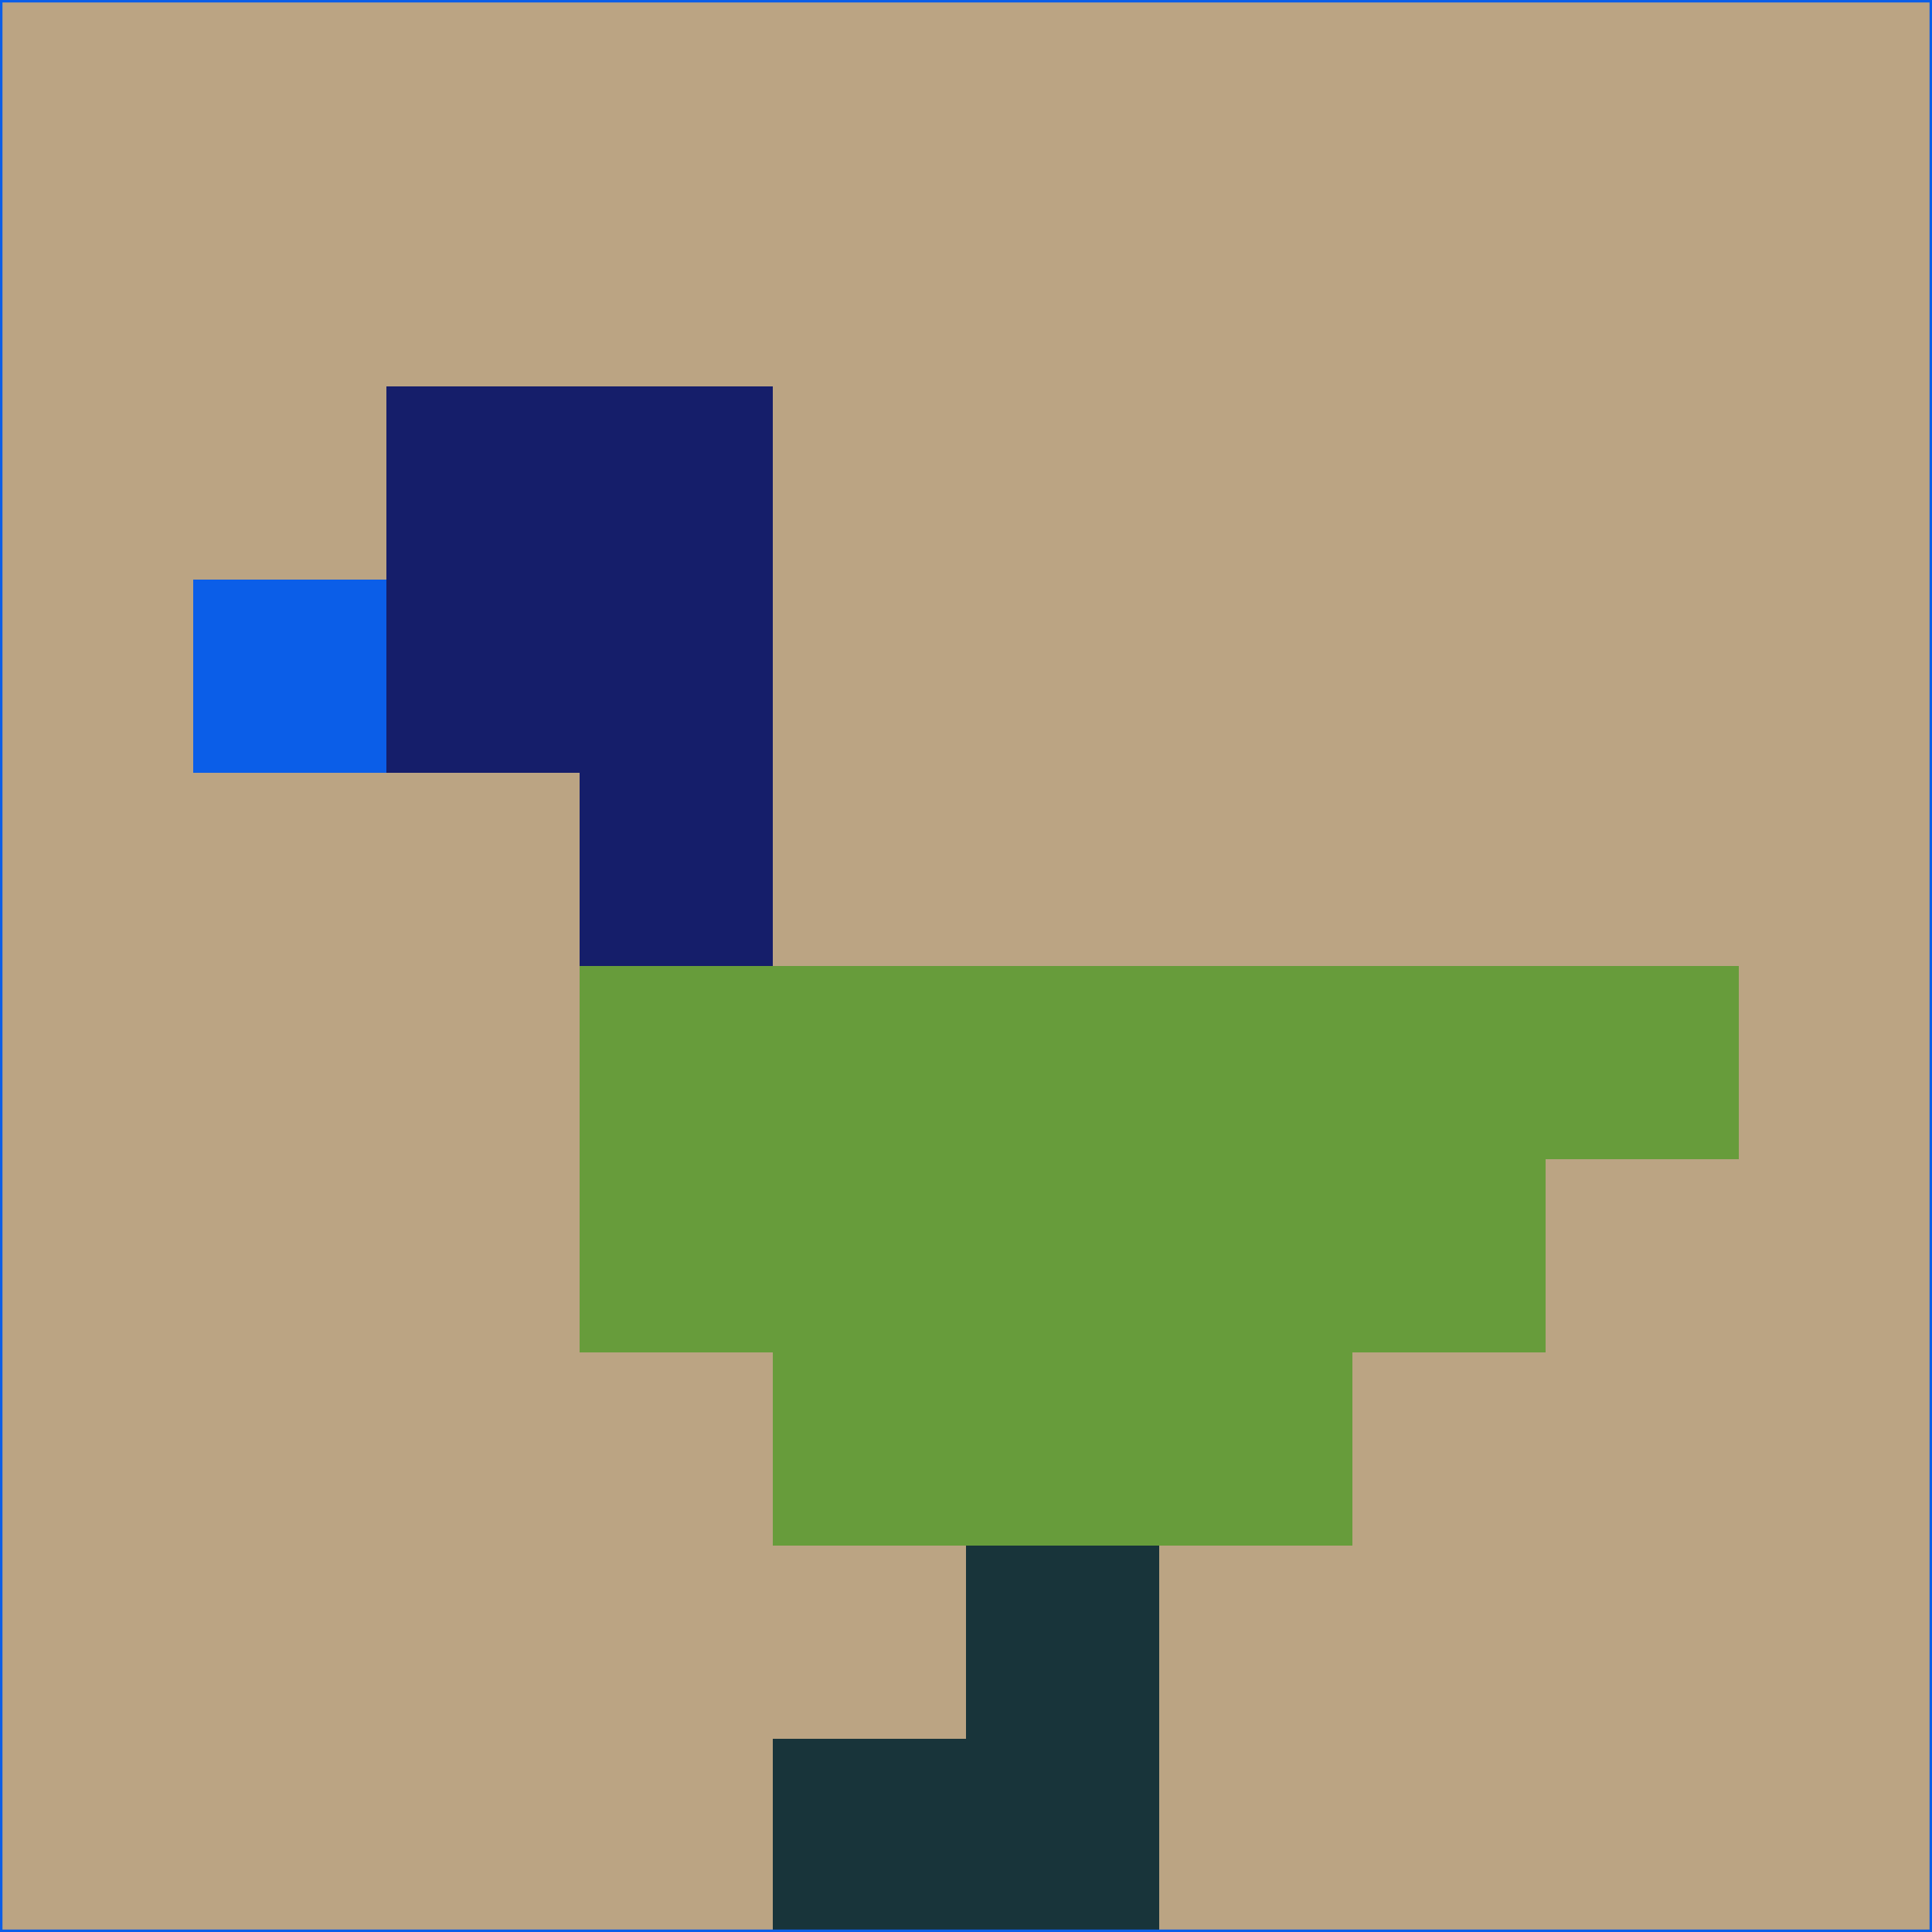 <svg xmlns="http://www.w3.org/2000/svg" version="1.1" width="785" height="785">
  <title>'goose-pfp-694263' by Dmitri Cherniak (Cyberpunk Edition)</title>
  <desc>
    seed=675753
    backgroundColor=#bba483
    padding=20
    innerPadding=0
    timeout=500
    dimension=1
    border=false
    Save=function(){return n.handleSave()}
    frame=12

    Rendered at 2024-09-15T22:37:00.880Z
    Generated in 1ms
    Modified for Cyberpunk theme with new color scheme
  </desc>
  <defs/>
  <rect width="100%" height="100%" fill="#bba483"/>
  <g>
    <g id="0-0">
      <rect x="0" y="0" height="785" width="785" fill="#bba483"/>
      <g>
        <!-- Neon blue -->
        <rect id="0-0-2-2-2-2" x="157" y="157" width="157" height="157" fill="#151e6a"/>
        <rect id="0-0-3-2-1-4" x="235.5" y="157" width="78.5" height="314" fill="#151e6a"/>
        <!-- Electric purple -->
        <rect id="0-0-4-5-5-1" x="314" y="392.5" width="392.5" height="78.5" fill="#679c3b"/>
        <rect id="0-0-3-5-5-2" x="235.5" y="392.5" width="392.5" height="157" fill="#679c3b"/>
        <rect id="0-0-4-5-3-3" x="314" y="392.5" width="235.5" height="235.5" fill="#679c3b"/>
        <!-- Neon pink -->
        <rect id="0-0-1-3-1-1" x="78.5" y="235.5" width="78.5" height="78.5" fill="#0b5ee8"/>
        <!-- Cyber yellow -->
        <rect id="0-0-5-8-1-2" x="392.5" y="628" width="78.5" height="157" fill="#18343a"/>
        <rect id="0-0-4-9-2-1" x="314" y="706.5" width="157" height="78.5" fill="#18343a"/>
      </g>
      <rect x="0" y="0" stroke="#0b5ee8" stroke-width="2" height="785" width="785" fill="none"/>
    </g>
  </g>
  <script xmlns=""/>
</svg>